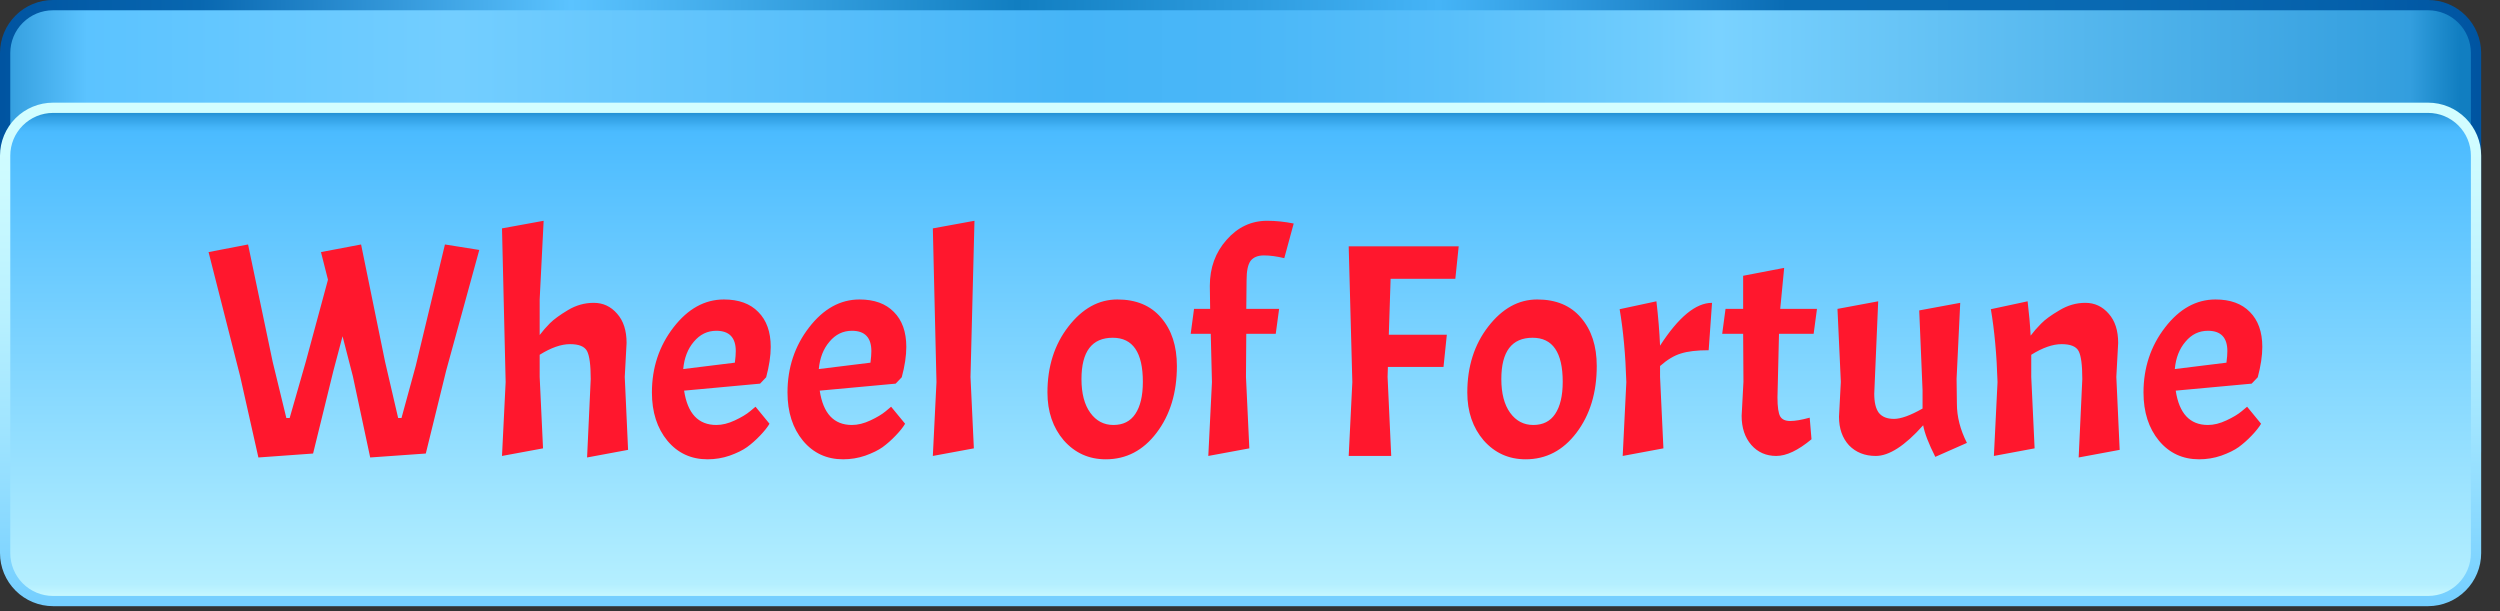<svg width="90" height="22" viewBox="0 0 90 22" fill="none" xmlns="http://www.w3.org/2000/svg">
<rect x="0" y="0" width="90" height="22" fill="#333333" stroke="none"/>
<path d="M1.909 17.941L87.413 17.941C87.87 17.94 88.307 17.758 88.63 17.435C88.952 17.112 89.134 16.675 89.136 16.219L89.136 1.909C89.134 1.452 88.952 1.015 88.63 0.692C88.307 0.37 87.87 0.188 87.413 0.186L1.909 0.186C1.452 0.188 1.015 0.37 0.692 0.692C0.37 1.015 0.188 1.452 0.186 1.909L0.186 16.214C0.186 16.672 0.368 17.11 0.691 17.433C1.014 17.757 1.451 17.94 1.909 17.941Z" fill="url(#paint0_linear_6_10784)"/>
<path d="M1.908 -0L87.413 -0C87.919 0 88.404 0.202 88.762 0.559C89.12 0.917 89.321 1.402 89.322 1.908L89.322 16.214C89.321 16.72 89.12 17.205 88.762 17.563C88.404 17.921 87.919 18.122 87.413 18.123L1.908 18.123C1.402 18.122 0.917 17.921 0.56 17.563C0.202 17.205 0 16.72 -0 16.214L-0 1.908C0 1.402 0.202 0.917 0.56 0.559C0.917 0.202 1.402 0 1.908 -0ZM87.413 17.756C87.822 17.756 88.213 17.593 88.502 17.304C88.79 17.015 88.952 16.623 88.952 16.214L88.952 1.908C88.952 1.5 88.789 1.109 88.501 0.821C88.212 0.532 87.821 0.37 87.413 0.37L1.908 0.37C1.5 0.37 1.109 0.532 0.821 0.821C0.532 1.109 0.37 1.5 0.37 1.908L0.37 16.214C0.37 16.622 0.532 17.013 0.821 17.302C1.109 17.59 1.5 17.753 1.908 17.753L87.413 17.756Z" fill="url(#paint1_linear_6_10784)"/>
<path d="M1.909 21.637L87.413 21.637C87.87 21.635 88.307 21.453 88.63 21.131C88.952 20.808 89.134 20.371 89.136 19.914L89.136 5.604C89.134 5.148 88.952 4.711 88.63 4.388C88.307 4.065 87.87 3.883 87.413 3.882L1.909 3.882C1.452 3.883 1.015 4.065 0.692 4.388C0.37 4.711 0.188 5.148 0.186 5.604L0.186 19.913C0.187 20.369 0.369 20.807 0.692 21.13C1.015 21.453 1.452 21.635 1.909 21.637Z" fill="url(#paint2_linear_6_10784)"/>
<path d="M1.909 3.696L87.413 3.696C87.919 3.696 88.405 3.898 88.762 4.255C89.12 4.613 89.322 5.098 89.322 5.604L89.322 19.913C89.322 20.419 89.12 20.904 88.762 21.262C88.405 21.62 87.919 21.821 87.413 21.822L1.909 21.822C1.403 21.821 0.917 21.62 0.56 21.262C0.202 20.904 0.001 20.419 1.66851e-07 19.913L1.41776e-06 5.604C0.001 5.098 0.202 4.613 0.56 4.255C0.917 3.898 1.403 3.696 1.909 3.696ZM87.413 21.454C87.821 21.453 88.213 21.291 88.501 21.003C88.79 20.714 88.952 20.323 88.952 19.915L88.952 5.604C88.952 5.196 88.79 4.805 88.501 4.517C88.213 4.228 87.822 4.066 87.413 4.065L1.909 4.065C1.501 4.066 1.109 4.228 0.821 4.517C0.532 4.805 0.37 5.196 0.37 5.604L0.37 19.913C0.37 20.321 0.532 20.713 0.82 21.002C1.109 21.291 1.5 21.453 1.909 21.454L87.413 21.454Z" fill="url(#paint3_linear_6_10784)"/>
<path d="M14.333 15.047H14.454L14.968 13.166L16.018 8.801L17.254 8.998L16.062 13.341L15.329 16.327L13.327 16.469L12.704 13.549L12.332 12.105L12.004 13.341L11.271 16.327L9.302 16.469L8.646 13.549L7.508 9.075L8.93 8.801L9.816 13.024L10.308 15.047H10.428L11.008 13.024L11.807 10.07L11.555 9.075L12.999 8.801L13.863 13.024L14.333 15.047ZM21.266 13.647C21.266 13.144 21.222 12.808 21.135 12.641C21.047 12.473 20.843 12.389 20.522 12.389C20.201 12.389 19.837 12.517 19.428 12.772V13.57L19.549 16.141L18.072 16.414L18.203 13.756L18.072 8.222L19.571 7.948L19.428 10.781V12.061C19.538 11.915 19.662 11.773 19.8 11.634C19.939 11.496 20.154 11.339 20.446 11.164C20.737 10.989 21.047 10.902 21.375 10.902C21.711 10.902 21.992 11.033 22.218 11.295C22.444 11.55 22.557 11.9 22.557 12.345L22.491 13.57L22.611 16.195L21.135 16.469L21.266 13.647ZM25.788 15.299C25.999 15.299 26.222 15.244 26.455 15.134C26.688 15.025 26.871 14.916 27.002 14.806L27.199 14.642L27.702 15.255C27.629 15.379 27.516 15.521 27.363 15.681C27.21 15.842 27.053 15.98 26.892 16.097C26.739 16.206 26.532 16.309 26.269 16.403C26.014 16.491 25.748 16.535 25.471 16.535C24.88 16.535 24.399 16.312 24.027 15.867C23.655 15.415 23.469 14.836 23.469 14.128C23.469 13.239 23.728 12.458 24.245 11.787C24.763 11.117 25.369 10.781 26.061 10.781C26.593 10.781 27.006 10.931 27.297 11.23C27.596 11.529 27.746 11.948 27.746 12.488C27.746 12.808 27.691 13.173 27.582 13.581L27.363 13.811L24.628 14.063C24.752 14.887 25.139 15.299 25.788 15.299ZM25.788 11.908C25.467 11.908 25.197 12.039 24.978 12.302C24.76 12.557 24.632 12.885 24.596 13.286L26.455 13.056C26.477 12.889 26.488 12.75 26.488 12.641C26.488 12.152 26.254 11.908 25.788 11.908ZM30.669 15.299C30.881 15.299 31.103 15.244 31.337 15.134C31.57 15.025 31.752 14.916 31.884 14.806L32.08 14.642L32.584 15.255C32.511 15.379 32.398 15.521 32.244 15.681C32.091 15.842 31.934 15.98 31.774 16.097C31.621 16.206 31.413 16.309 31.151 16.403C30.895 16.491 30.629 16.535 30.352 16.535C29.762 16.535 29.28 16.312 28.908 15.867C28.536 15.415 28.35 14.836 28.35 14.128C28.35 13.239 28.609 12.458 29.127 11.787C29.645 11.117 30.25 10.781 30.943 10.781C31.475 10.781 31.887 10.931 32.179 11.23C32.478 11.529 32.627 11.948 32.627 12.488C32.627 12.808 32.573 13.173 32.463 13.581L32.244 13.811L29.51 14.063C29.634 14.887 30.02 15.299 30.669 15.299ZM30.669 11.908C30.349 11.908 30.079 12.039 29.86 12.302C29.641 12.557 29.514 12.885 29.477 13.286L31.337 13.056C31.358 12.889 31.369 12.75 31.369 12.641C31.369 12.152 31.136 11.908 30.669 11.908ZM35.081 7.948L34.938 13.57L35.059 16.141L33.582 16.414L33.713 13.756L33.582 8.222L35.081 7.948ZM37.708 14.128C37.708 13.195 37.96 12.404 38.463 11.755C38.966 11.106 39.553 10.781 40.224 10.781C40.902 10.781 41.427 11 41.799 11.437C42.178 11.875 42.368 12.455 42.368 13.177C42.368 14.139 42.124 14.941 41.635 15.583C41.154 16.217 40.545 16.535 39.808 16.535C39.203 16.535 38.7 16.309 38.299 15.857C37.905 15.397 37.708 14.821 37.708 14.128ZM41.143 13.745C41.143 12.688 40.782 12.159 40.06 12.159C39.309 12.159 38.933 12.655 38.933 13.647C38.933 14.165 39.039 14.569 39.251 14.861C39.462 15.153 39.739 15.299 40.082 15.299C40.432 15.299 40.694 15.167 40.869 14.905C41.052 14.635 41.143 14.249 41.143 13.745ZM46.234 9.294C45.964 9.228 45.719 9.195 45.501 9.195C45.282 9.195 45.122 9.261 45.02 9.392C44.925 9.523 44.877 9.753 44.877 10.081L44.866 11.12H46.048L45.927 12.017H44.866L44.855 13.57L44.976 16.141L43.499 16.414L43.63 13.756L43.587 12.017H42.865L42.985 11.12H43.565L43.554 10.289C43.554 9.64 43.754 9.089 44.155 8.637C44.556 8.178 45.045 7.948 45.621 7.948C45.927 7.948 46.245 7.981 46.573 8.047L46.234 9.294ZM52.392 10.037H50.062L49.997 12.05H52.086L51.966 13.209H49.964L49.953 13.57L50.084 16.414H48.553L48.684 13.756L48.553 8.867H52.513L52.392 10.037ZM52.823 14.128C52.823 13.195 53.075 12.404 53.578 11.755C54.081 11.106 54.668 10.781 55.339 10.781C56.017 10.781 56.542 11 56.914 11.437C57.293 11.875 57.483 12.455 57.483 13.177C57.483 14.139 57.238 14.941 56.75 15.583C56.268 16.217 55.66 16.535 54.923 16.535C54.318 16.535 53.815 16.309 53.414 15.857C53.02 15.397 52.823 14.821 52.823 14.128ZM56.258 13.745C56.258 12.688 55.897 12.159 55.175 12.159C54.423 12.159 54.048 12.655 54.048 13.647C54.048 14.165 54.154 14.569 54.365 14.861C54.577 15.153 54.854 15.299 55.197 15.299C55.547 15.299 55.809 15.167 55.984 14.905C56.166 14.635 56.258 14.249 56.258 13.745ZM58.307 11.131L59.631 10.847C59.697 11.408 59.74 11.941 59.762 12.444C60.426 11.416 61.049 10.902 61.633 10.902L61.512 12.608C61.09 12.608 60.754 12.648 60.506 12.728C60.266 12.801 60.017 12.951 59.762 13.177V13.57L59.883 16.141L58.417 16.414L58.548 13.756C58.519 12.779 58.439 11.904 58.307 11.131ZM62.753 11.12V9.928L64.23 9.644L64.088 11.12H65.411L65.291 12.017H64.044L63.989 14.303C63.989 14.646 64.022 14.876 64.088 14.992C64.153 15.102 64.274 15.156 64.449 15.156C64.624 15.156 64.857 15.116 65.149 15.036L65.214 15.813C64.733 16.214 64.31 16.414 63.946 16.414C63.581 16.414 63.282 16.283 63.049 16.02C62.815 15.751 62.699 15.401 62.699 14.97L62.764 13.745L62.753 12.017H61.999L62.119 11.12H62.753ZM67.528 16.414C67.134 16.414 66.813 16.287 66.565 16.032C66.324 15.769 66.204 15.426 66.204 15.003L66.27 13.745L66.149 11.12L67.615 10.847L67.473 14.172C67.473 14.486 67.528 14.715 67.637 14.861C67.754 15.007 67.936 15.08 68.184 15.08C68.432 15.08 68.774 14.956 69.212 14.708V14.052L69.092 11.175L70.568 10.902L70.437 13.636L70.448 14.533C70.448 15 70.568 15.47 70.809 15.944L69.671 16.447C69.431 15.973 69.285 15.594 69.234 15.31C68.578 16.046 68.009 16.414 67.528 16.414ZM74.963 13.647C74.963 13.144 74.919 12.808 74.832 12.641C74.744 12.473 74.54 12.389 74.219 12.389C73.898 12.389 73.534 12.517 73.125 12.772V13.57L73.246 16.141L71.78 16.414L71.911 13.756C71.882 12.779 71.802 11.904 71.671 11.131L72.994 10.847C73.045 11.27 73.082 11.682 73.103 12.083C73.213 11.937 73.337 11.795 73.475 11.656C73.614 11.51 73.833 11.35 74.132 11.175C74.43 10.993 74.744 10.902 75.072 10.902C75.408 10.902 75.688 11.033 75.915 11.295C76.141 11.55 76.254 11.9 76.254 12.345L76.188 13.57L76.308 16.195L74.832 16.469L74.963 13.647ZM79.485 15.299C79.697 15.299 79.919 15.244 80.152 15.134C80.386 15.025 80.568 14.916 80.699 14.806L80.896 14.642L81.399 15.255C81.326 15.379 81.213 15.521 81.06 15.681C80.907 15.842 80.75 15.98 80.59 16.097C80.437 16.206 80.229 16.309 79.966 16.403C79.711 16.491 79.445 16.535 79.168 16.535C78.577 16.535 78.096 16.312 77.724 15.867C77.352 15.415 77.166 14.836 77.166 14.128C77.166 13.239 77.425 12.458 77.943 11.787C78.46 11.117 79.066 10.781 79.758 10.781C80.291 10.781 80.703 10.931 80.995 11.23C81.293 11.529 81.443 11.948 81.443 12.488C81.443 12.808 81.388 13.173 81.279 13.581L81.06 13.811L78.326 14.063C78.45 14.887 78.836 15.299 79.485 15.299ZM79.485 11.908C79.164 11.908 78.894 12.039 78.676 12.302C78.457 12.557 78.329 12.885 78.293 13.286L80.152 13.056C80.174 12.889 80.185 12.75 80.185 12.641C80.185 12.152 79.952 11.908 79.485 11.908Z" fill="#FF172D"/>
<defs>
<linearGradient id="paint0_linear_6_10784" x1="88.542" y1="9.063" x2="-0.411" y2="9.063" gradientUnits="userSpaceOnUse">
<stop stop-color="#117EC1"/>
<stop offset="0.01" stop-color="#218ECF"/>
<stop offset="0.02" stop-color="#339EDE"/>
<stop offset="0.3" stop-color="#7AD2FF"/>
<stop offset="0.33" stop-color="#6FCCFD"/>
<stop offset="0.41" stop-color="#58BFFA"/>
<stop offset="0.49" stop-color="#4AB7F8"/>
<stop offset="0.56" stop-color="#45B4F7"/>
<stop offset="0.81" stop-color="#73CEFF"/>
<stop offset="0.96" stop-color="#5BC3FF"/>
<stop offset="1" stop-color="#2B96D7"/>
</linearGradient>
<linearGradient id="paint1_linear_6_10784" x1="89.322" y1="9.063" x2="-0" y2="9.063" gradientUnits="userSpaceOnUse">
<stop stop-color="#0054A1"/>
<stop offset="0.06" stop-color="#0561AB"/>
<stop offset="0.15" stop-color="#0969B2"/>
<stop offset="0.28" stop-color="#0A6CB4"/>
<stop offset="0.42" stop-color="#45B4F7"/>
<stop offset="0.59" stop-color="#117EC1"/>
<stop offset="0.7" stop-color="#3EA8E7"/>
<stop offset="0.77" stop-color="#5BC3FF"/>
<stop offset="0.92" stop-color="#0867B0"/>
<stop offset="1" stop-color="#0054A1"/>
</linearGradient>
<linearGradient id="paint2_linear_6_10784" x1="44.661" y1="3.861" x2="44.661" y2="21.754" gradientUnits="userSpaceOnUse">
<stop stop-color="#117EC1"/>
<stop offset="0.02" stop-color="#319FE3"/>
<stop offset="0.04" stop-color="#44B4F8"/>
<stop offset="0.05" stop-color="#4BBBFF"/>
<stop offset="0.96" stop-color="#B4EFFF"/>
<stop offset="1" stop-color="#D3FEFF"/>
</linearGradient>
<linearGradient id="paint3_linear_6_10784" x1="44.661" y1="21.91" x2="44.661" y2="3.724" gradientUnits="userSpaceOnUse">
<stop stop-color="#73CEFF"/>
<stop offset="0.26" stop-color="#95DFFF"/>
<stop offset="0.57" stop-color="#B7F0FF"/>
<stop offset="0.83" stop-color="#CCFAFF"/>
<stop offset="1" stop-color="#D3FEFF"/>
</linearGradient>
</defs>
</svg>
